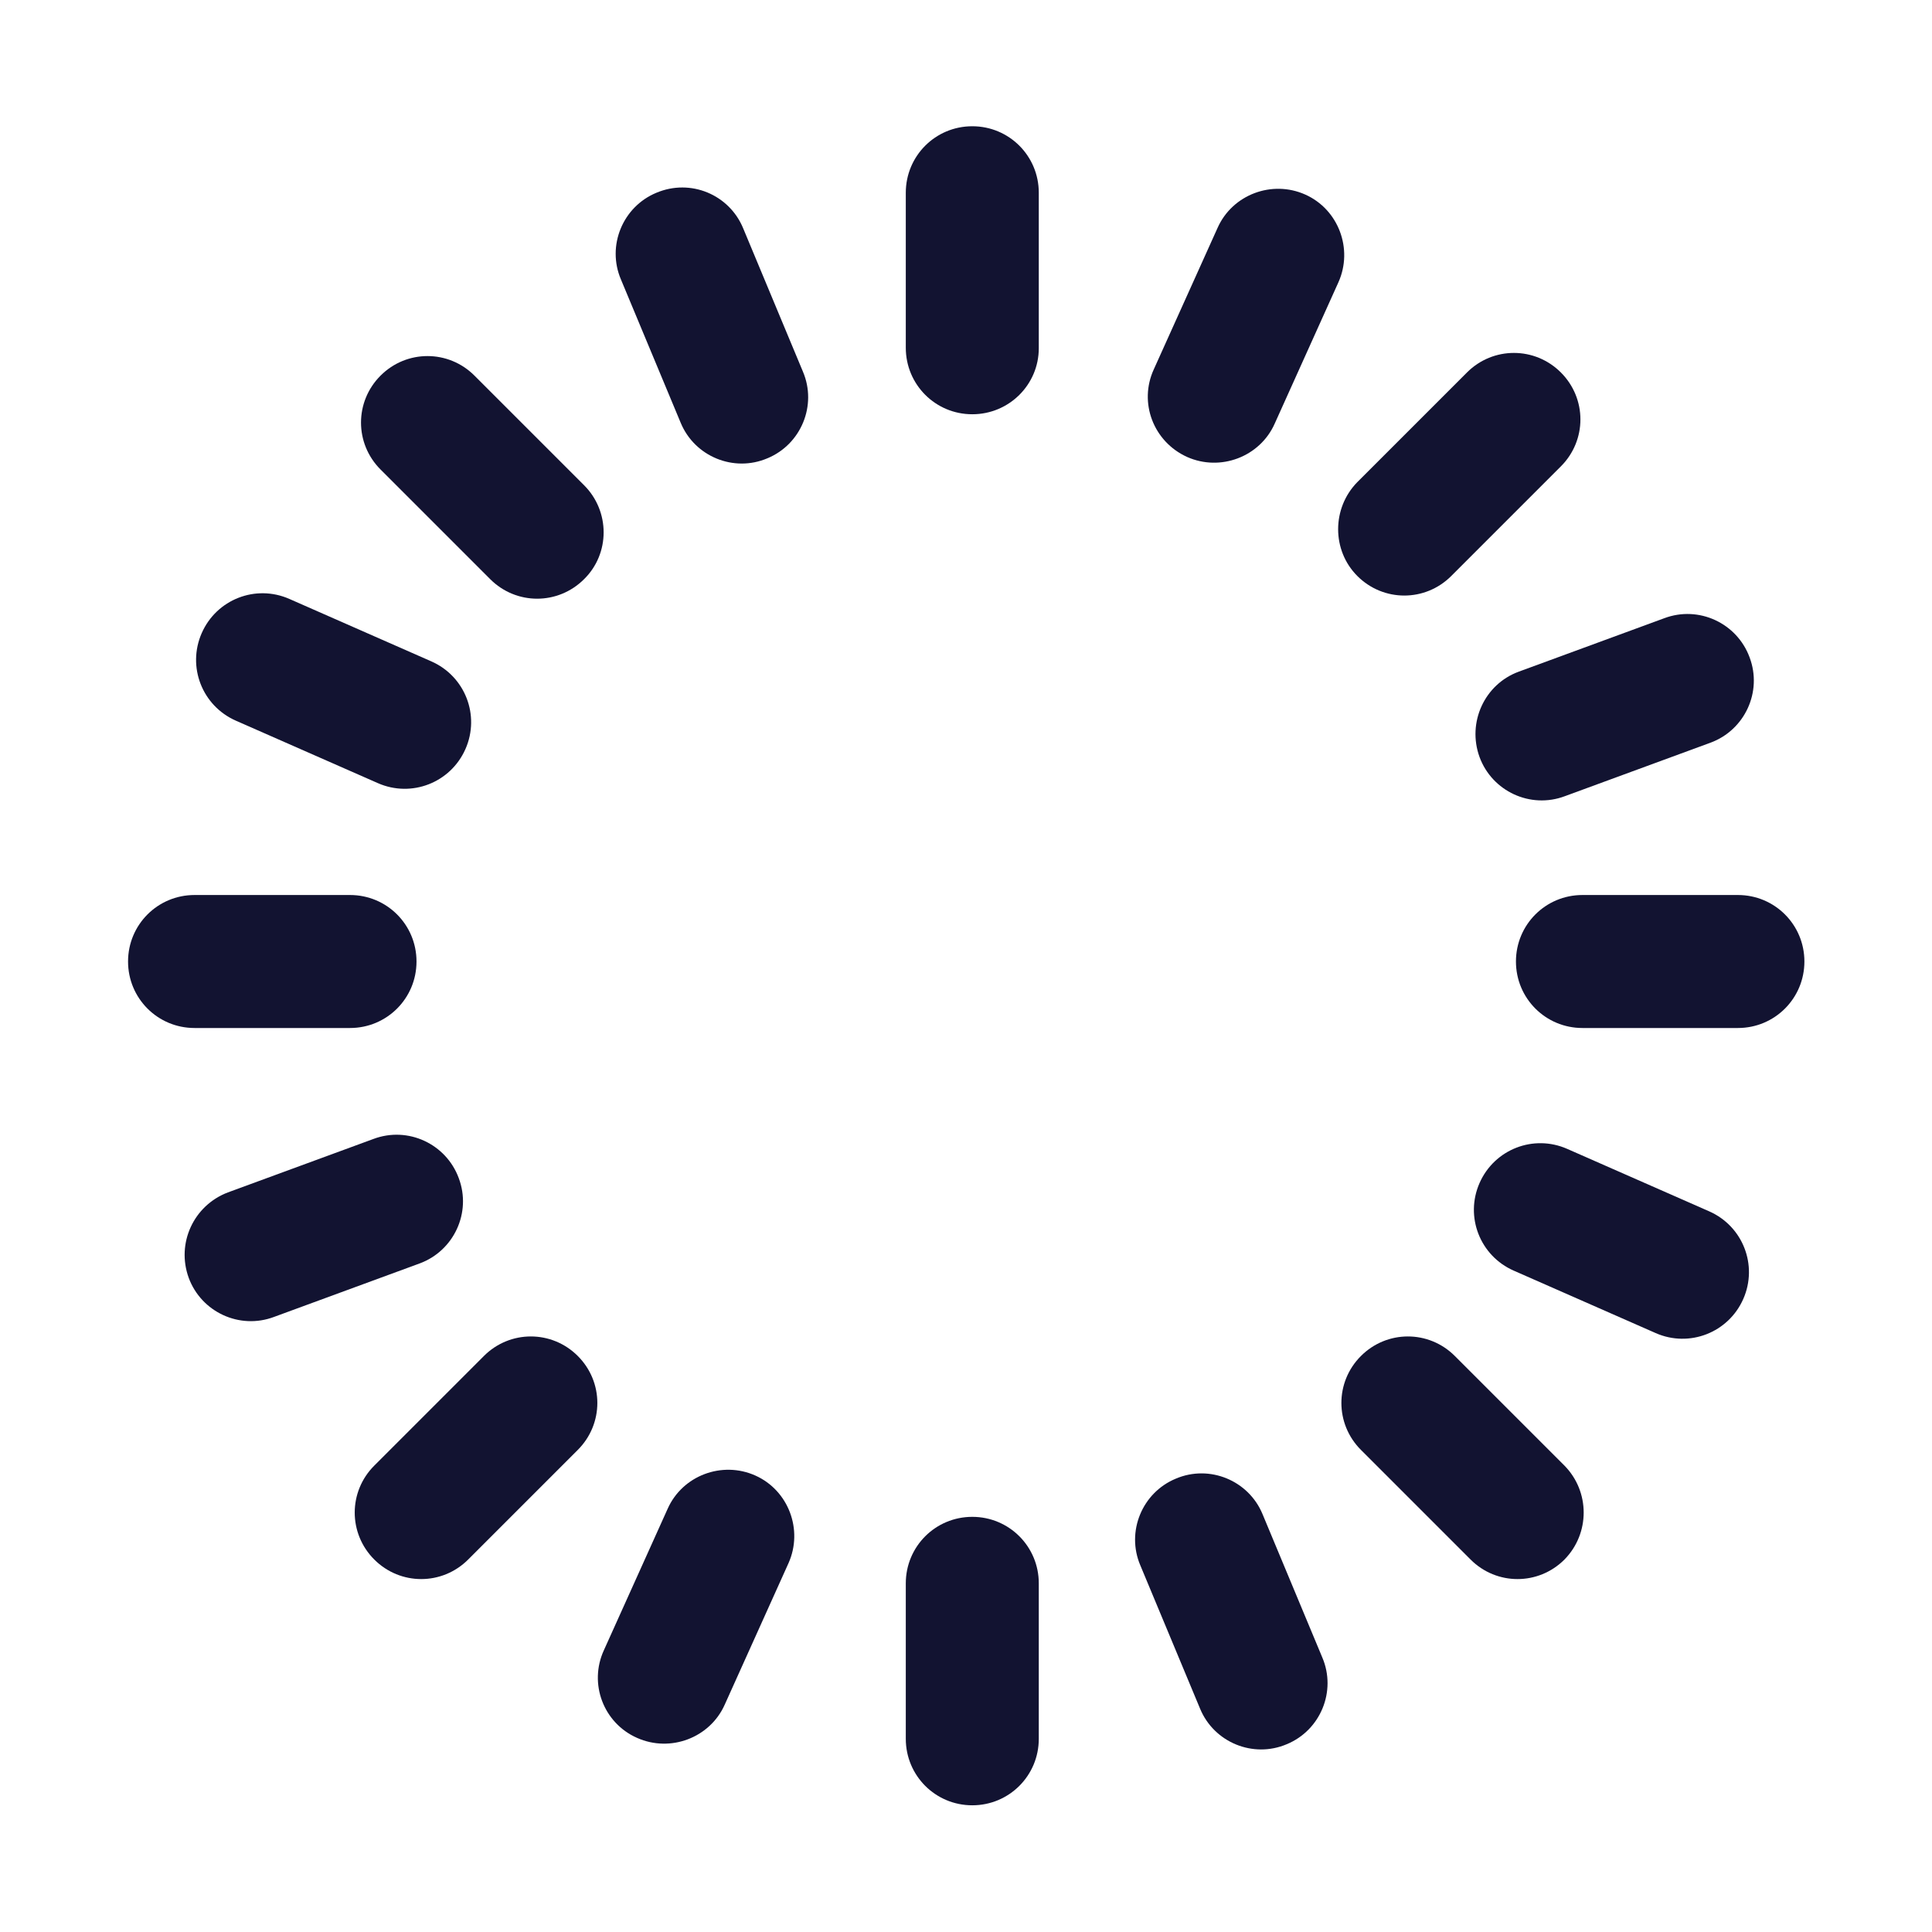 <?xml version="1.0" encoding="utf-8"?>
<!-- Generator: Adobe Illustrator 25.0.1, SVG Export Plug-In . SVG Version: 6.00 Build 0)  -->
<svg version="1.1" id="Layer_1" xmlns="http://www.w3.org/2000/svg" xmlns:xlink="http://www.w3.org/1999/xlink" x="0px" y="0px"
	 viewBox="0 0 430 430" style="enable-background:new 0 0 430 430;" xml:space="preserve">
<style type="text/css">
	.st0{fill:#121331;}
</style>
<g>
	<path class="st0" d="M216.4,92.2L216.4,92.2c-8.2,0-14.8-6.6-14.8-14.8V42.9c0-8.2,6.6-14.8,14.8-14.8h0c8.2,0,14.8,6.6,14.8,14.8
		v34.6C231.2,85.6,224.6,92.2,216.4,92.2z"/>
	<path class="st0" d="M216.4,401.8L216.4,401.8c-8.2,0-14.8-6.6-14.8-14.8v-34.6c0-8.2,6.6-14.8,14.8-14.8h0
		c8.2,0,14.8,6.6,14.8,14.8v34.6C231.2,395.2,224.6,401.8,216.4,401.8z"/>
	<path class="st0" d="M28.5,214L28.5,214c0-8.2,6.6-14.8,14.8-14.8h34.6c8.2,0,14.8,6.6,14.8,14.8v0c0,8.2-6.6,14.8-14.8,14.8H43.3
		C35.1,228.8,28.5,222.2,28.5,214z"/>
	<path class="st0" d="M337.4,214L337.4,214c0-8.2,6.6-14.8,14.8-14.8h34.6c8.2,0,14.8,6.6,14.8,14.8v0c0,8.2-6.6,14.8-14.8,14.8
		h-34.6C344,228.8,337.4,222.2,337.4,214z"/>
	<path class="st0" d="M130,128.9L130,128.9c-5.8,5.8-15.1,5.8-20.9,0l-24.4-24.4c-5.8-5.8-5.8-15.1,0-20.9l0,0
		c5.8-5.8,15.1-5.8,20.9,0l24.4,24.4C135.8,113.8,135.8,123.2,130,128.9z"/>
	<path class="st0" d="M348.2,347.1L348.2,347.1c-5.8,5.8-15.1,5.8-20.9,0l-24.4-24.4c-5.8-5.8-5.8-15.1,0-20.9h0
		c5.8-5.8,15.1-5.8,20.9,0l24.4,24.4C353.9,332,353.9,341.3,348.2,347.1z"/>
	<path class="st0" d="M302.1,128.2L302.1,128.2c5.8,5.8,15.1,5.8,20.9,0l24.4-24.4c5.8-5.8,5.8-15.1,0-20.9l0,0
		c-5.8-5.8-15.1-5.8-20.9,0l-24.4,24.4C296.4,113.1,296.4,122.5,302.1,128.2z"/>
	<path class="st0" d="M83.3,347.1L83.3,347.1c5.8,5.8,15.1,5.8,20.9,0l24.4-24.4c5.8-5.8,5.8-15.1,0-20.9h0
		c-5.8-5.8-15.1-5.8-20.9,0l-24.4,24.4C77.5,332,77.5,341.3,83.3,347.1z"/>
	<path class="st0" d="M146.1,42.9L146.1,42.9c-7.5,3.1-11.1,11.8-7.9,19.3l13.3,31.9c3.1,7.5,11.8,11.1,19.3,7.9l0,0
		c7.5-3.1,11.1-11.8,7.9-19.3l-13.3-31.9C162.3,43.3,153.7,39.7,146.1,42.9z"/>
	<path class="st0" d="M261.7,329.1L261.7,329.1c-7.5,3.1-11.1,11.8-7.9,19.3l13.3,31.9c3.1,7.5,11.8,11.1,19.3,7.9h0
		c7.5-3.1,11.1-11.8,7.9-19.3L281,337C277.9,329.5,269.2,325.9,261.7,329.1z"/>
	<path class="st0" d="M329.3,263.3L329.3,263.3c-3.3,7.5,0.1,16.2,7.6,19.5l31.6,13.9c7.5,3.3,16.2-0.1,19.5-7.6v0
		c3.3-7.5-0.1-16.2-7.6-19.5l-31.6-13.9C341.3,252.4,332.6,255.8,329.3,263.3z"/>
	<path class="st0" d="M44.9,140.9L44.9,140.9c-3.3,7.5,0.1,16.2,7.6,19.5l31.6,13.9c7.5,3.3,16.2-0.1,19.5-7.6l0,0
		c3.3-7.5-0.1-16.2-7.6-19.5l-31.6-13.9C56.9,130,48.2,133.4,44.9,140.9z"/>
	<path class="st0" d="M329.3,168.5L329.3,168.5c2.8,7.6,11.3,11.6,19,8.7l32.4-11.9c7.6-2.8,11.6-11.3,8.7-19v0
		c-2.8-7.6-11.3-11.6-19-8.7L338,149.5C330.4,152.3,326.5,160.8,329.3,168.5z"/>
	<path class="st0" d="M42,284.4L42,284.4c2.8,7.6,11.3,11.6,19,8.7l32.4-11.9c7.6-2.8,11.6-11.3,8.7-19l0,0
		c-2.8-7.6-11.3-11.6-19-8.7l-32.4,11.9C43.1,268.3,39.2,276.7,42,284.4z"/>
	<path class="st0" d="M264.2,101.7L264.2,101.7c7.4,3.3,16.2,0,19.5-7.4l14.2-31.5c3.3-7.4,0-16.2-7.4-19.5l0,0
		c-7.4-3.3-16.2,0-19.5,7.4l-14.2,31.5C253.4,89.6,256.7,98.3,264.2,101.7z"/>
	<path class="st0" d="M141.8,386.8L141.8,386.8c7.4,3.3,16.2,0,19.5-7.4l14.2-31.5c3.3-7.4,0-16.2-7.4-19.5h0
		c-7.4-3.3-16.2,0-19.5,7.4l-14.2,31.5C131,374.7,134.3,383.5,141.8,386.8z"/>
</g>
</svg>
